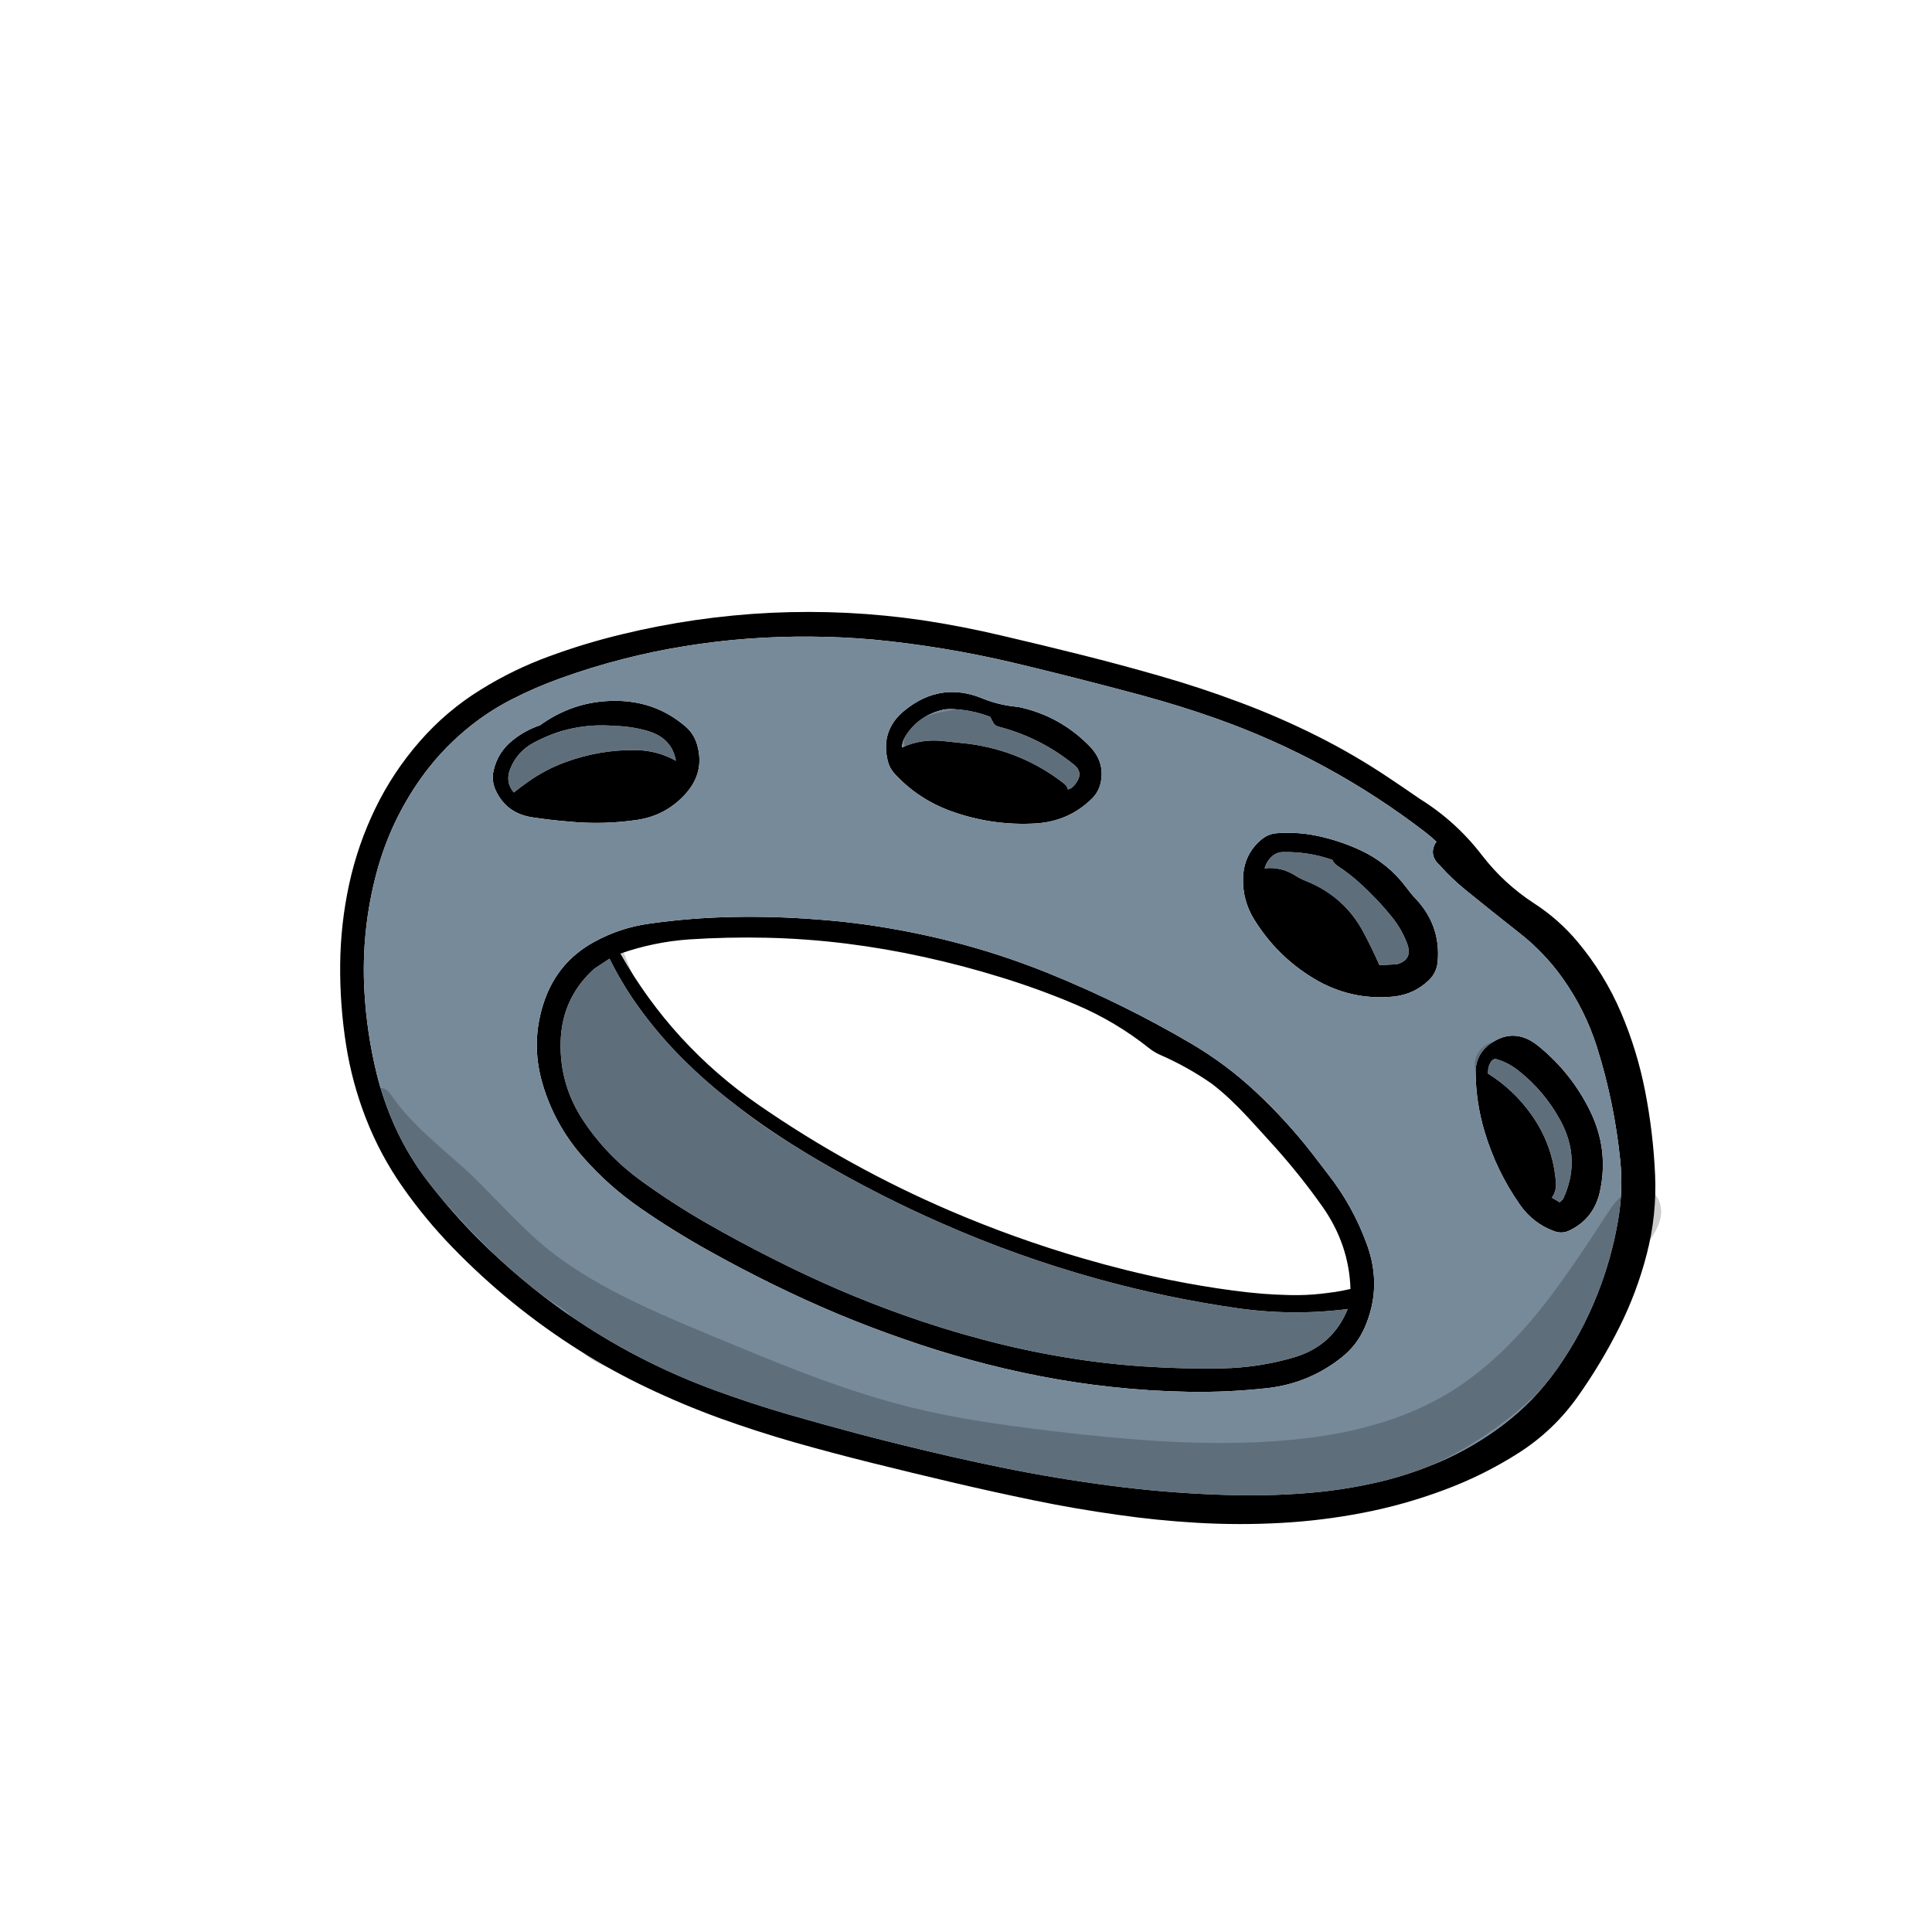 
<svg xmlns="http://www.w3.org/2000/svg" version="1.1" xmlns:xlink="http://www.w3.org/1999/xlink" preserveAspectRatio="none" x="0px" y="0px" width="2000px" height="2000px" viewBox="0 0 2000 2000">
<defs>
<g id="Layer2_0_FILL">
<path fill="#000000" stroke="none" d="
M 1702.95 1129.15
Q 1694.75 1087.35 1678.1 1048.25 1661.05 1008.35 1633.2 975.05 1613.75 951.8 1588.4 935.35 1556.9 914.95 1534.05 885.25 1507.35 850.4 1469.8 827 1454.3 816.25 1438.7 805.85 1402.5 781.5 1363.6 762 1324.45 742.35 1283.4 727.05 1242.5 711.7 1200.5 699.7 1160.5 688.2 1120.05 678.05 1079 667.75 1037.55 658.1 996.5 648.35 954.85 642.05 916 636.4 877.1 634.45 837.8 632.55 798.4 634.35 759.1 636.25 720.25 641.85 681.45 647.45 643.45 656.7 605.45 665.85 568.85 679.3 531.25 693 497.55 714 462.05 735.95 434.6 767.4 406.85 799.1 388.45 837.05 370.25 874.65 361.4 915.5 352.55 956.55 352.15 998.45 351.75 1040.45 358.3 1081.95 364.45 1120.8 378.65 1157.4 393.5 1195.65 417.05 1229.15 440.35 1262.35 468.55 1291.4 497.8 1321.55 530.4 1348.15 563.85 1375.35 600.25 1398.25 634.15 1419.6 670.2 1436.7 706.9 1454.2 745.1 1468.1 783.5 1481.95 822.8 1493.2 862.55 1504.45 902.8 1514.45 944.35 1524.8 986.15 1534.6 1028.1 1544.45 1070.25 1553.15 1113.2 1562 1156.55 1568.05 1197.75 1574 1239.3 1576.4 1282.95 1578.95 1326.65 1576.5 1368.95 1574.15 1410.65 1566.1 1453.5 1557.85 1494.4 1542.6 1535.7 1527.35 1572.6 1503.75 1608.45 1480.7 1633.1 1446 1657.45 1411.7 1676.35 1374 1694.5 1337.75 1704.7 1298.3 1715.2 1257.85 1713.35 1216.2 1711.4 1172.3 1702.95 1129.15
M 1487.1 871.45
Q 1486.4 872 1486 872.75 1478.85 885.25 1490.45 895.8 1502.9 909.75 1517.35 921.45 1545.15 944.05 1573.35 966.2 1598.55 986 1617.25 1012.15 1641.1 1045.5 1653.4 1084.75 1671.15 1141.45 1677.2 1200.6 1680.4 1231.8 1675.15 1262.65 1668.4 1302.5 1653.45 1340.2 1637.05 1381.5 1611.45 1417.65 1587.9 1450.9 1555.25 1475.45 1525.95 1497.55 1492.25 1512.45 1461.1 1526.1 1428.2 1533.95 1392.5 1542.3 1356 1545.4 1331.6 1547.45 1307.2 1547.85 1283.6 1548.2 1260.1 1547.25 1204.9 1545.2 1150.3 1538.05 1093.2 1530.65 1036.85 1519.15 1010.9 1513.8 984.8 1507.9 936.35 1496.8 888.25 1484.2 852.25 1474.6 816.65 1464.35 778 1453.1 740.3 1439.3 699.8 1424.5 661.25 1404.55 623.6 1385.05 588.65 1360.85 538.1 1325.75 494.7 1282.05 467.7 1254.9 444.05 1224.5 423.15 1197.7 409 1166.55 396.9 1139.75 389.95 1111.5 379.7 1069.6 377.25 1026.4 373.7 963.8 389.85 903.35 403.9 850.8 435.25 806.35 454.95 778.45 481.1 756.4 503.2 737.7 529 724.4 553.7 711.65 579.85 702.3 612.15 690.6 645.35 682.15 676.8 674.05 708.8 668.95 741.25 663.65 774.05 661.2 838.95 656.4 903.7 662.05 976.7 669.05 1048.3 685.9 1098.9 697.95 1149.2 711.15 1165.5 715.45 1181.7 719.75 1201.25 725.1 1220.65 731.05 1239.9 737.05 1259 743.8 1376.35 785.45 1475.1 861.2 1481.35 866 1487.1 871.45
M 936.6 735.3
Q 911.1 755.9 919.05 787.95 920.85 795.15 925.8 800.65 951.45 828.65 988.2 841 1029.3 855 1072.5 852.4 1106.4 850.25 1130.25 826.85 1137.7 819.5 1139.65 809.2 1143.55 788.55 1128.2 772.7 1097.5 741.05 1054.55 731.9 1051.95 731.55 1049.4 731.3 1032.5 729.35 1016.9 722.95 973.6 705.25 936.6 735.3
M 933.65 773.8
Q 934 767.35 937.4 762 950.85 740.65 976.2 734.75 979.55 734.05 983.05 734.05 1004.5 734.15 1025 742.05
L 1027.95 747.6
Q 1029.65 751.1 1033.2 752.1 1077.05 763.35 1111.95 791.75 1120.75 798.95 1115.5 808.1 1110.9 816.1 1105.5 817.25 1104.65 813.65 1101.8 811.4 1058.45 777.35 1002.7 769.95 990.35 768.55 978.05 767.3 954.1 764.35 933.65 773.8
M 721.5 770.4
Q 718.2 759.35 709.4 751.85 679.2 726.05 638.55 725.5 594.75 724.95 559 750.8 543.5 756.05 530.85 766.2 515.2 778.65 510.95 797.75 508.6 808.2 513 817.85 523.95 841.9 550.8 846.05 569.4 848.9 588.4 850.45 623.95 853.95 659.25 848.8 689.45 844.4 709.85 821.65 730.05 799.1 721.5 770.4
M 699.7 787.55
Q 680.5 776.85 658.35 776.5 620.55 775.9 584.75 789.2 564.75 796.6 547.45 808.75 538.35 815.1 531.9 820.4 522.85 809.65 528.05 796.35 535 778.35 552.1 769.05 591.65 747.7 635.8 751.45 654.1 751.8 671.15 756.9 695.6 764.3 699.7 787.55
M 1374.15 1214.7
Q 1366.3 1204.35 1358.35 1194.1 1332 1160.3 1300.9 1131.1 1269.7 1101.8 1232.8 1080.1 1198.7 1060.1 1163.3 1042.55 1124.25 1023.15 1083.75 1006.85 1046.4 991.85 1007.8 980.75 965.6 968.7 922.35 961.25 884.25 954.6 845.65 951.8 802 948.35 758.1 949.25 714.95 950.1 672.5 956.1 642.15 960.25 615.35 974.9 577.55 995.45 563.5 1036.15 548.95 1078.5 561.5 1121.55 573.95 1164.15 603.35 1197.65 629.8 1227.8 662.85 1250.65 697 1274.3 733.35 1294.55 766.55 1313.15 800.65 1329.85 833.75 1346.15 867.95 1360.45 901.2 1374.35 935.3 1386.1 969.5 1398.1 1004.25 1407.65 1040.65 1417.65 1077.75 1424.8 1113.65 1431.75 1150.2 1435.7 1190.15 1440.1 1230.45 1440.8 1271.75 1441.5 1312.8 1436.9 1356.05 1431.7 1389.7 1404.55 1405 1392.15 1412.85 1374 1430.9 1332.4 1415.3 1289 1400.75 1248.45 1374.15 1214.7
M 1334.95 1340.65
Q 1321 1340.35 1307.2 1339.3 1291.75 1338 1276.55 1336 1243.4 1331.55 1210.55 1324.9 1165.2 1315.6 1120.75 1302.6 1050.45 1282.15 983.3 1253.3 879.05 1208.55 785.75 1144.1 695.75 1081.9 642.2 987.15 676.5 975.15 712.95 972.5 753.3 969.85 793.6 970.75 835.2 971.7 876.45 976.85 916.7 981.9 956.4 990.65 996.7 999.45 1036.2 1011.7 1076.15 1023.95 1114.4 1040.25 1154.9 1057.5 1189.4 1084.95 1194.65 1089.15 1200.7 1091.85 1228.95 1104.15 1254.3 1121.75 1264.05 1129.25 1273.05 1137.7 1282.65 1146.75 1291.65 1156.45 1305.65 1171.65 1319.5 1187.05 1345.85 1216.4 1368.65 1248.6 1396.6 1288.05 1398 1334.35 1366.9 1341.4 1334.95 1340.65
M 1395.15 1355.1
Q 1379.45 1393.75 1338.7 1405.4 1302.65 1415.85 1264.75 1416.55 1224.2 1417.25 1183.45 1414.5 1141.7 1411.7 1100.6 1404.75 1058.15 1397.6 1016.4 1386.45 976.05 1375.75 936.6 1361.75 901.95 1349.5 868.1 1334.95 833.4 1319.95 799.8 1302.9 765.15 1285.45 731.4 1266.15 696.55 1246.1 663.9 1222.5 628.35 1196.8 604.1 1160.45 579.3 1123.25 580.35 1078.95 581.45 1033.25 615.1 1002.9
L 631 992.4
Q 642.9 1016.6 658.4 1038.7 680.45 1070.05 707.75 1097.15 728.05 1117.3 750.3 1135.1 765.45 1147.25 781.4 1158.8 798.25 1170.9 815.8 1182.1 834.45 1193.95 853.5 1204.9 911.8 1238.6 973.45 1265.75 1053.45 1301.15 1137.9 1324.4 1207.95 1343.7 1280 1354.1 1337.6 1362.45 1395.15 1355.1
M 1592.8 1083.05
Q 1567.75 1062.5 1542.5 1080.65 1527.3 1092.05 1527.55 1110.8 1527.9 1141.35 1536.65 1170.85 1548.85 1212.1 1573.45 1247.15 1587.2 1266.7 1609 1274.55 1617.15 1277.55 1624.9 1273.7 1650.15 1261.5 1656.3 1233.2 1665.65 1189.9 1645.95 1149.85 1626.75 1110.75 1592.8 1083.05
M 1543.35 1099.3
Q 1544.95 1096.75 1547.85 1096.1 1560.55 1099.5 1571.15 1107.75 1598.3 1128.85 1615.1 1159.5 1637.35 1200.25 1618 1241.4
L 1614.6 1244.6 1606.45 1239.8
Q 1611.35 1232.95 1610.7 1224.3 1607.7 1185.4 1585.35 1153.9 1566.95 1128 1540.4 1111.4 1540.45 1110.2 1540.45 1109.05 1540.5 1103.7 1543.35 1099.3
M 1323.15 862.45
Q 1313.3 862.8 1305.85 869.05 1287.6 884.25 1286.8 908.75 1286.05 932.1 1298.35 951.9 1321.75 989.7 1359.5 1012.65 1398.35 1036.15 1443.15 1031.6 1464.5 1029.1 1479.45 1014.4 1487.3 1006.7 1488.3 995.45 1491.75 956.5 1463.05 927.75 1459.2 923.15 1455.6 918.4 1437 893.75 1409.4 880.65 1389.85 871.45 1368.8 866.45 1346.2 860.9 1323.15 862.45
M 1315.75 887.45
Q 1320.95 882.15 1328.3 882.05 1355.3 881.6 1379.2 890.15 1381 894 1384.75 896.45 1396.65 904.2 1407.15 913.7 1425.45 930.2 1441.05 949.45 1450.9 961.65 1456.5 976.35 1463.15 993.65 1445.75 998.25
L 1428 999.15
Q 1420.4 981.85 1411.45 965.05 1391.55 927.65 1351.35 911.75 1345.85 909.55 1341.1 906.5 1326.05 896.9 1309.1 898.95 1310.9 892.35 1315.75 887.45 Z"/>

<path fill="#778A9A" stroke="none" d="
M 1486 872.75
Q 1486.4 872 1487.1 871.45 1481.35 866 1475.1 861.2 1376.35 785.45 1259 743.8 1239.9 737.05 1220.65 731.05 1201.25 725.1 1181.7 719.75 1165.5 715.45 1149.2 711.15 1098.9 697.95 1048.3 685.9 976.7 669.05 903.7 662.05 838.95 656.4 774.05 661.2 741.25 663.65 708.8 668.95 676.8 674.05 645.35 682.15 612.15 690.6 579.85 702.3 553.7 711.65 529 724.4 503.2 737.7 481.1 756.4 454.95 778.45 435.25 806.35 403.9 850.8 389.85 903.35 373.7 963.8 377.25 1026.4 379.7 1069.6 389.95 1111.5 396.9 1139.75 409 1166.55 423.15 1197.7 444.05 1224.5 467.7 1254.9 494.7 1282.05 538.1 1325.75 588.65 1360.85 623.6 1385.05 661.25 1404.55 699.8 1424.5 740.3 1439.3 778 1453.1 816.65 1464.35 852.25 1474.6 888.25 1484.2 936.35 1496.8 984.8 1507.9 1010.9 1513.8 1036.85 1519.15 1093.2 1530.65 1150.3 1538.05 1204.9 1545.2 1260.1 1547.25 1283.6 1548.2 1307.2 1547.85 1331.6 1547.45 1356 1545.4 1392.5 1542.3 1428.2 1533.95 1461.1 1526.1 1492.25 1512.45 1525.95 1497.55 1555.25 1475.45 1587.9 1450.9 1611.45 1417.65 1637.05 1381.5 1653.45 1340.2 1668.4 1302.5 1675.15 1262.65 1680.4 1231.8 1677.2 1200.6 1671.15 1141.45 1653.4 1084.75 1641.1 1045.5 1617.25 1012.15 1598.55 986 1573.35 966.2 1545.15 944.05 1517.35 921.45 1502.9 909.75 1490.45 895.8 1478.85 885.25 1486 872.75
M 1305.85 869.05
Q 1313.3 862.8 1323.15 862.45 1346.2 860.9 1368.8 866.45 1389.85 871.45 1409.4 880.65 1437 893.75 1455.6 918.4 1459.2 923.15 1463.05 927.75 1491.75 956.5 1488.3 995.45 1487.3 1006.7 1479.45 1014.4 1464.5 1029.1 1443.15 1031.6 1398.35 1036.15 1359.5 1012.65 1321.75 989.7 1298.35 951.9 1286.05 932.1 1286.8 908.75 1287.6 884.25 1305.85 869.05
M 1542.5 1080.65
Q 1567.75 1062.5 1592.8 1083.05 1626.75 1110.75 1645.95 1149.85 1665.65 1189.9 1656.3 1233.2 1650.15 1261.5 1624.9 1273.7 1617.15 1277.55 1609 1274.55 1587.2 1266.7 1573.45 1247.15 1548.85 1212.1 1536.65 1170.85 1527.9 1141.35 1527.55 1110.8 1527.3 1092.05 1542.5 1080.65
M 1358.35 1194.1
Q 1366.3 1204.35 1374.15 1214.7 1400.75 1248.45 1415.3 1289 1430.9 1332.4 1412.85 1374 1405 1392.15 1389.7 1404.55 1356.05 1431.7 1312.8 1436.9 1271.75 1441.5 1230.45 1440.8 1190.15 1440.1 1150.2 1435.7 1113.65 1431.75 1077.75 1424.8 1040.65 1417.65 1004.25 1407.65 969.5 1398.1 935.3 1386.1 901.2 1374.35 867.95 1360.45 833.75 1346.15 800.65 1329.85 766.55 1313.15 733.35 1294.55 697 1274.3 662.85 1250.65 629.8 1227.8 603.35 1197.65 573.95 1164.15 561.5 1121.55 548.95 1078.5 563.5 1036.15 577.55 995.45 615.35 974.9 642.15 960.25 672.5 956.1 714.95 950.1 758.1 949.25 802 948.35 845.65 951.8 884.25 954.6 922.35 961.25 965.6 968.7 1007.8 980.75 1046.4 991.85 1083.75 1006.85 1124.25 1023.15 1163.3 1042.55 1198.7 1060.1 1232.8 1080.1 1269.7 1101.8 1300.9 1131.1 1332 1160.3 1358.35 1194.1
M 709.4 751.85
Q 718.2 759.35 721.5 770.4 730.05 799.1 709.85 821.65 689.45 844.4 659.25 848.8 623.95 853.95 588.4 850.45 569.4 848.9 550.8 846.05 523.95 841.9 513 817.85 508.6 808.2 510.95 797.75 515.2 778.65 530.85 766.2 543.5 756.05 559 750.8 594.75 724.95 638.55 725.5 679.2 726.05 709.4 751.85
M 919.05 787.95
Q 911.1 755.9 936.6 735.3 973.6 705.25 1016.9 722.95 1032.5 729.35 1049.4 731.3 1051.95 731.55 1054.55 731.9 1097.5 741.05 1128.2 772.7 1143.55 788.55 1139.65 809.2 1137.7 819.5 1130.25 826.85 1106.4 850.25 1072.5 852.4 1029.3 855 988.2 841 951.45 828.65 925.8 800.65 920.85 795.15 919.05 787.95
M 937.4 762
Q 934 767.35 933.65 773.8 954.1 764.35 978.05 767.3 990.35 768.55 1002.7 769.95 1058.45 777.35 1101.8 811.4 1104.65 813.65 1105.5 817.25 1110.9 816.1 1115.5 808.1 1120.75 798.95 1111.95 791.75 1077.05 763.35 1033.2 752.1 1029.65 751.1 1027.95 747.6
L 1025 742.05
Q 1004.5 734.15 983.05 734.05 979.55 734.05 976.2 734.75 950.85 740.65 937.4 762
M 658.35 776.5
Q 680.5 776.85 699.7 787.55 695.6 764.3 671.15 756.9 654.1 751.8 635.8 751.45 591.65 747.7 552.1 769.05 535 778.35 528.05 796.35 522.85 809.65 531.9 820.4 538.35 815.1 547.45 808.75 564.75 796.6 584.75 789.2 620.55 775.9 658.35 776.5
M 1338.7 1405.4
Q 1379.45 1393.75 1395.15 1355.1 1337.6 1362.45 1280 1354.1 1207.95 1343.7 1137.9 1324.4 1053.45 1301.15 973.45 1265.75 911.8 1238.6 853.5 1204.9 834.45 1193.95 815.8 1182.1 798.25 1170.9 781.4 1158.8 765.45 1147.25 750.3 1135.1 728.05 1117.3 707.75 1097.15 680.45 1070.05 658.4 1038.7 642.9 1016.6 631 992.4
L 615.1 1002.9
Q 581.45 1033.25 580.35 1078.95 579.3 1123.25 604.1 1160.45 628.35 1196.8 663.9 1222.5 696.55 1246.1 731.4 1266.15 765.15 1285.45 799.8 1302.9 833.4 1319.95 868.1 1334.95 901.95 1349.5 936.6 1361.75 976.05 1375.75 1016.4 1386.45 1058.15 1397.6 1100.6 1404.75 1141.7 1411.7 1183.45 1414.5 1224.2 1417.25 1264.75 1416.55 1302.65 1415.85 1338.7 1405.4
M 1547.85 1096.1
Q 1544.95 1096.75 1543.35 1099.3 1540.5 1103.7 1540.45 1109.05 1540.45 1110.2 1540.4 1111.4 1566.95 1128 1585.35 1153.9 1607.7 1185.4 1610.7 1224.3 1611.35 1232.95 1606.45 1239.8
L 1614.6 1244.6 1618 1241.4
Q 1637.35 1200.25 1615.1 1159.5 1598.3 1128.85 1571.15 1107.75 1560.55 1099.5 1547.85 1096.1
M 1328.3 882.05
Q 1320.95 882.15 1315.75 887.45 1310.9 892.35 1309.1 898.95 1326.05 896.9 1341.1 906.5 1345.85 909.55 1351.35 911.75 1391.55 927.65 1411.45 965.05 1420.4 981.85 1428 999.15
L 1445.75 998.25
Q 1463.15 993.65 1456.5 976.35 1450.9 961.65 1441.05 949.45 1425.45 930.2 1407.15 913.7 1396.65 904.2 1384.75 896.45 1381 894 1379.2 890.15 1355.3 881.6 1328.3 882.05 Z"/>
</g>

<g id="Layer1_0_FILL">
<path fill="#000000" fill-opacity="0.2" stroke="none" d="
M 1407.8 1478.9
Q 1364.8 1489.4 1311.45 1492.45 1259.95 1495.4 1199.25 1491.75 1151.95 1488.95 1087.35 1481.2 1044.75 1476.1 1014.65 1471.25 975.35 1464.9 942.75 1456.85 896.25 1445.3 840.2 1424.4 806.1 1411.7 740.15 1384.2 704.05 1369.2 685.55 1360.95 655.45 1347.6 632.15 1335.15 591.45 1313.4 563.6 1290.25 547.35 1276.75 523.15 1251.9 493.4 1221.3 483.8 1212.35 456.3 1188.35 442.9 1176 419.35 1154.4 406.55 1135.7 403.65 1131.55 401.85 1129.75 398.85 1126.8 395.6 1126.4 391.4 1125.9 387.95 1129.45 384.7 1132.8 384.35 1137.35 384 1141.3 385.6 1145.9 386.75 1149.2 389.4 1153.9 401.6 1176.2 421.65 1200.85 433.8 1215.85 459.45 1243.85 495.65 1283.35 515.3 1302.05 547.7 1333 578 1351.95 583.9 1355.6 586.4 1357.8 590.75 1361.5 592.25 1365.7 593.3 1368.65 593.35 1373.55 593.4 1380.4 593.55 1381.6 594.85 1393.55 606.65 1403 615.3 1409.95 630.7 1416.15 669.7 1431.85 719.75 1447.55 750.3 1457.15 810.4 1474.25
L 972 1520.4
Q 1009.65 1531.15 1029.1 1536.3 1060.9 1544.7 1086.75 1549.85 1134.15 1559.3 1186.35 1563.05 1318.05 1572.6 1422.35 1540.2 1481.1 1521.95 1530.5 1490.3 1582.7 1456.9 1619.2 1411.75 1627.05 1402 1636.1 1389.35 1641.7 1381.45 1652.05 1366.25 1684.35 1318.85 1705.8 1287.05 1711.3 1278.95 1713.75 1274.4 1717.65 1267.1 1719 1260.6 1720.55 1252.9 1718.4 1245.75 1716.05 1238 1710.15 1234 1704.1 1229.85 1695.85 1230.7 1688.2 1231.45 1681.6 1236 1676 1239.8 1670.7 1246.45 1667.5 1250.5 1662 1259.05 1618.35 1326.95 1589.7 1361.5 1545.35 1414.9 1497.45 1443.3 1458.3 1466.55 1407.8 1478.9
M 707.9 773.75
Q 702 767.75 692 761.6 656.35 739.5 623.85 739.05 610.05 738.85 602.15 743.85 600.3 745.05 597.35 747.55 594 750.35 592.6 751.35 587.75 754.9 580.1 757.5 571 760.2 566.5 761.55 550.7 766.25 536.45 773.95 524.95 780.2 519.4 786.65 515.75 790.9 513.9 795.85 511.95 801.2 512.6 806.3 513.3 811.85 516.95 816.4 520.6 820.95 525.85 822.85 532.65 825.25 541.75 822.95 546.4 821.8 557.45 817.15 584 805.95 608.6 804.5 622.25 803.75 635.05 806 648.55 808.4 660.15 814.05 664.55 816.2 673.25 820.85 680.9 824.55 687.05 825.2 693.75 825.9 700.3 823.35 706.85 820.8 711.35 815.7 715.8 810.6 717.5 803.8 719.2 796.95 717.65 790.35 715.55 781.55 707.9 773.75
M 950 782.5
Q 953 782.9 957.8 782.65 966.65 782.25 984.4 780.5 1000.1 779.4 1010.8 781 1018.7 782.25 1027.85 785.35 1034.5 787.65 1044.25 791.9 1055.8 796.95 1062.55 800.95 1072.15 806.7 1078.15 813.65 1078.7 814.3 1083.7 820.7 1087.05 825 1089.75 827.3 1096.2 832.85 1105.2 833.5 1114.25 834.15 1121.35 829.55 1128.45 824.9 1131.4 816.3 1134.3 807.65 1131.4 799.75 1129.95 795.8 1126.85 791.65 1124.8 788.9 1120.75 784.5 1108.65 771.6 1100.1 765.05 1090.75 757.9 1078.45 751.95 1068.35 747.1 1054.85 742.45 1039.2 737.1 1027.65 735.15 999.4 730.35 966.35 739.05 954.35 742.15 947.65 746.55 943.2 749.5 940.25 753.45 936.95 757.7 935.95 762.45 934.85 767.5 936.65 772.45 938.55 777.55 942.75 780.15 945.75 782 950 782.5
M 1568.6 1083.45
Q 1564.05 1080.6 1559.85 1079.3 1554.85 1077.75 1549.6 1078.15 1544.3 1078.55 1539.75 1080.95 1535.1 1083.35 1531.8 1087.5 1528.45 1091.7 1527.25 1096.7 1525.35 1104.9 1529.35 1113.95 1532.8 1121.8 1539.9 1128.75 1543.5 1132.25 1553.75 1140.35 1562.7 1147.5 1567.1 1152.4 1574.95 1161.15 1580.55 1174.6 1584.3 1183.65 1588.7 1199.7 1591.35 1209.15 1591.6 1214.5 1591.85 1218.7 1590.5 1230.35 1589.4 1240.3 1590.6 1246.05 1591.75 1251.5 1595.05 1256.1 1598.4 1260.75 1603.15 1263.55 1607.95 1266.35 1613.6 1266.85 1619.3 1267.4 1624.45 1265.5 1630.6 1263.25 1635.35 1257.8 1639.75 1252.8 1642.2 1246.1 1644.3 1240.3 1645.05 1232.95 1645.65 1227.25 1645.45 1219.4 1644.8 1192.7 1637.55 1169.25 1629.65 1143.65 1614.55 1124.55 1607.2 1115.25 1596.7 1105.7 1588.85 1098.65 1576.55 1089.15 1571.65 1085.35 1568.6 1083.45
M 1463.55 957.55
Q 1461.9 954.4 1458.1 948.4 1454.15 942.15 1451.95 938.9 1448.45 933.75 1445.2 929.85 1441.3 925.15 1435.7 919.95 1432.2 916.65 1425.4 910.85 1408.2 896.3 1396.45 888.65 1379.65 877.75 1363.85 873.45 1359.4 872.25 1351.8 870.8 1342.85 869.1 1339.75 868.4 1331.5 866.5 1329.8 866.25 1324.1 865.35 1319.8 866.25 1311.35 868 1306.75 876.4 1302.2 884.8 1305.25 892.85 1308.6 901.5 1319.35 907 1323.15 908.95 1328.8 910.85 1332.05 911.9 1338.55 913.95 1358.7 920.65 1376.2 933.25 1393.7 945.85 1406.55 962.8 1410.6 968.2 1413.1 972.7 1416.15 978.3 1417.35 983.65 1417.8 985.65 1418.65 991.8 1419.3 996.85 1420.3 999.75 1422.6 1006.45 1428.55 1011 1434.5 1015.5 1441.55 1015.95 1448.65 1016.35 1455.1 1012.6 1461.55 1008.85 1464.65 1002.45 1466.45 998.75 1467.25 993.75 1467.75 990.5 1468.1 984.6 1468.45 979.3 1468.35 975.95 1468.25 971.2 1467.35 967.35 1466.3 962.8 1463.55 957.55
M 1374.05 1338.1
Q 1373.95 1338.1 1357.85 1340.35 1312.45 1346.7 1249.45 1334.55 1231.1 1331 1195.4 1322.6 1159.05 1314 1141.45 1310.55 1137.45 1309.75 1097.05 1302.7 1070.2 1297.95 1052.9 1293.6 1020.05 1285.3 982.1 1269.05 955.55 1257.7 914.15 1236.7 843.9 1201.1 802.5 1173.65 743.85 1134.7 706.65 1090.6 668.4 1045.4 647.3 990.15 644.5 982.85 642.2 979.25 638.55 973.7 633.6 972.05 627.1 969.9 619.9 974.6 614.25 978.35 609.05 985.65 593.7 1007.4 586.15 1034 578.75 1059.85 579.55 1087.25 580.3 1114.65 589.1 1140.05 598.15 1166.2 614.65 1187.05 625.4 1200.6 641.1 1214.5 652.4 1224.45 670.9 1238.45 720.7 1276.15 764.2 1301.85 816 1332.5 865.55 1350.25 885.5 1357.4 911.15 1364.55 926.3 1368.75 957.45 1376.6 1005.75 1388.75 1026.8 1394 1065.6 1403.6 1096.35 1410.75 1119.35 1416.1 1134.4 1419.1 1155.3 1423.25 1172.8 1425.4 1225.6 1431.75 1279.6 1423.9 1332.75 1416.2 1382.6 1395.4 1390.35 1392.15 1394.9 1389.6 1401.4 1386 1405.75 1381.7 1410.8 1376.7 1413.15 1370.4 1415.7 1363.6 1414.2 1357.3 1412.4 1349.75 1405.3 1344.45 1398.75 1339.55 1390.2 1338.2 1383.3 1337.15 1374.05 1338.1 Z"/>
</g>
</defs>

<g transform="matrix( 1, 0, 0, 1, 0,0) ">
<use xlink:href="#Layer2_0_FILL"/>
</g>

<g transform="matrix( 1, 0, 0, 1, 0,0) ">
<use xlink:href="#Layer1_0_FILL"/>
</g>
</svg>
